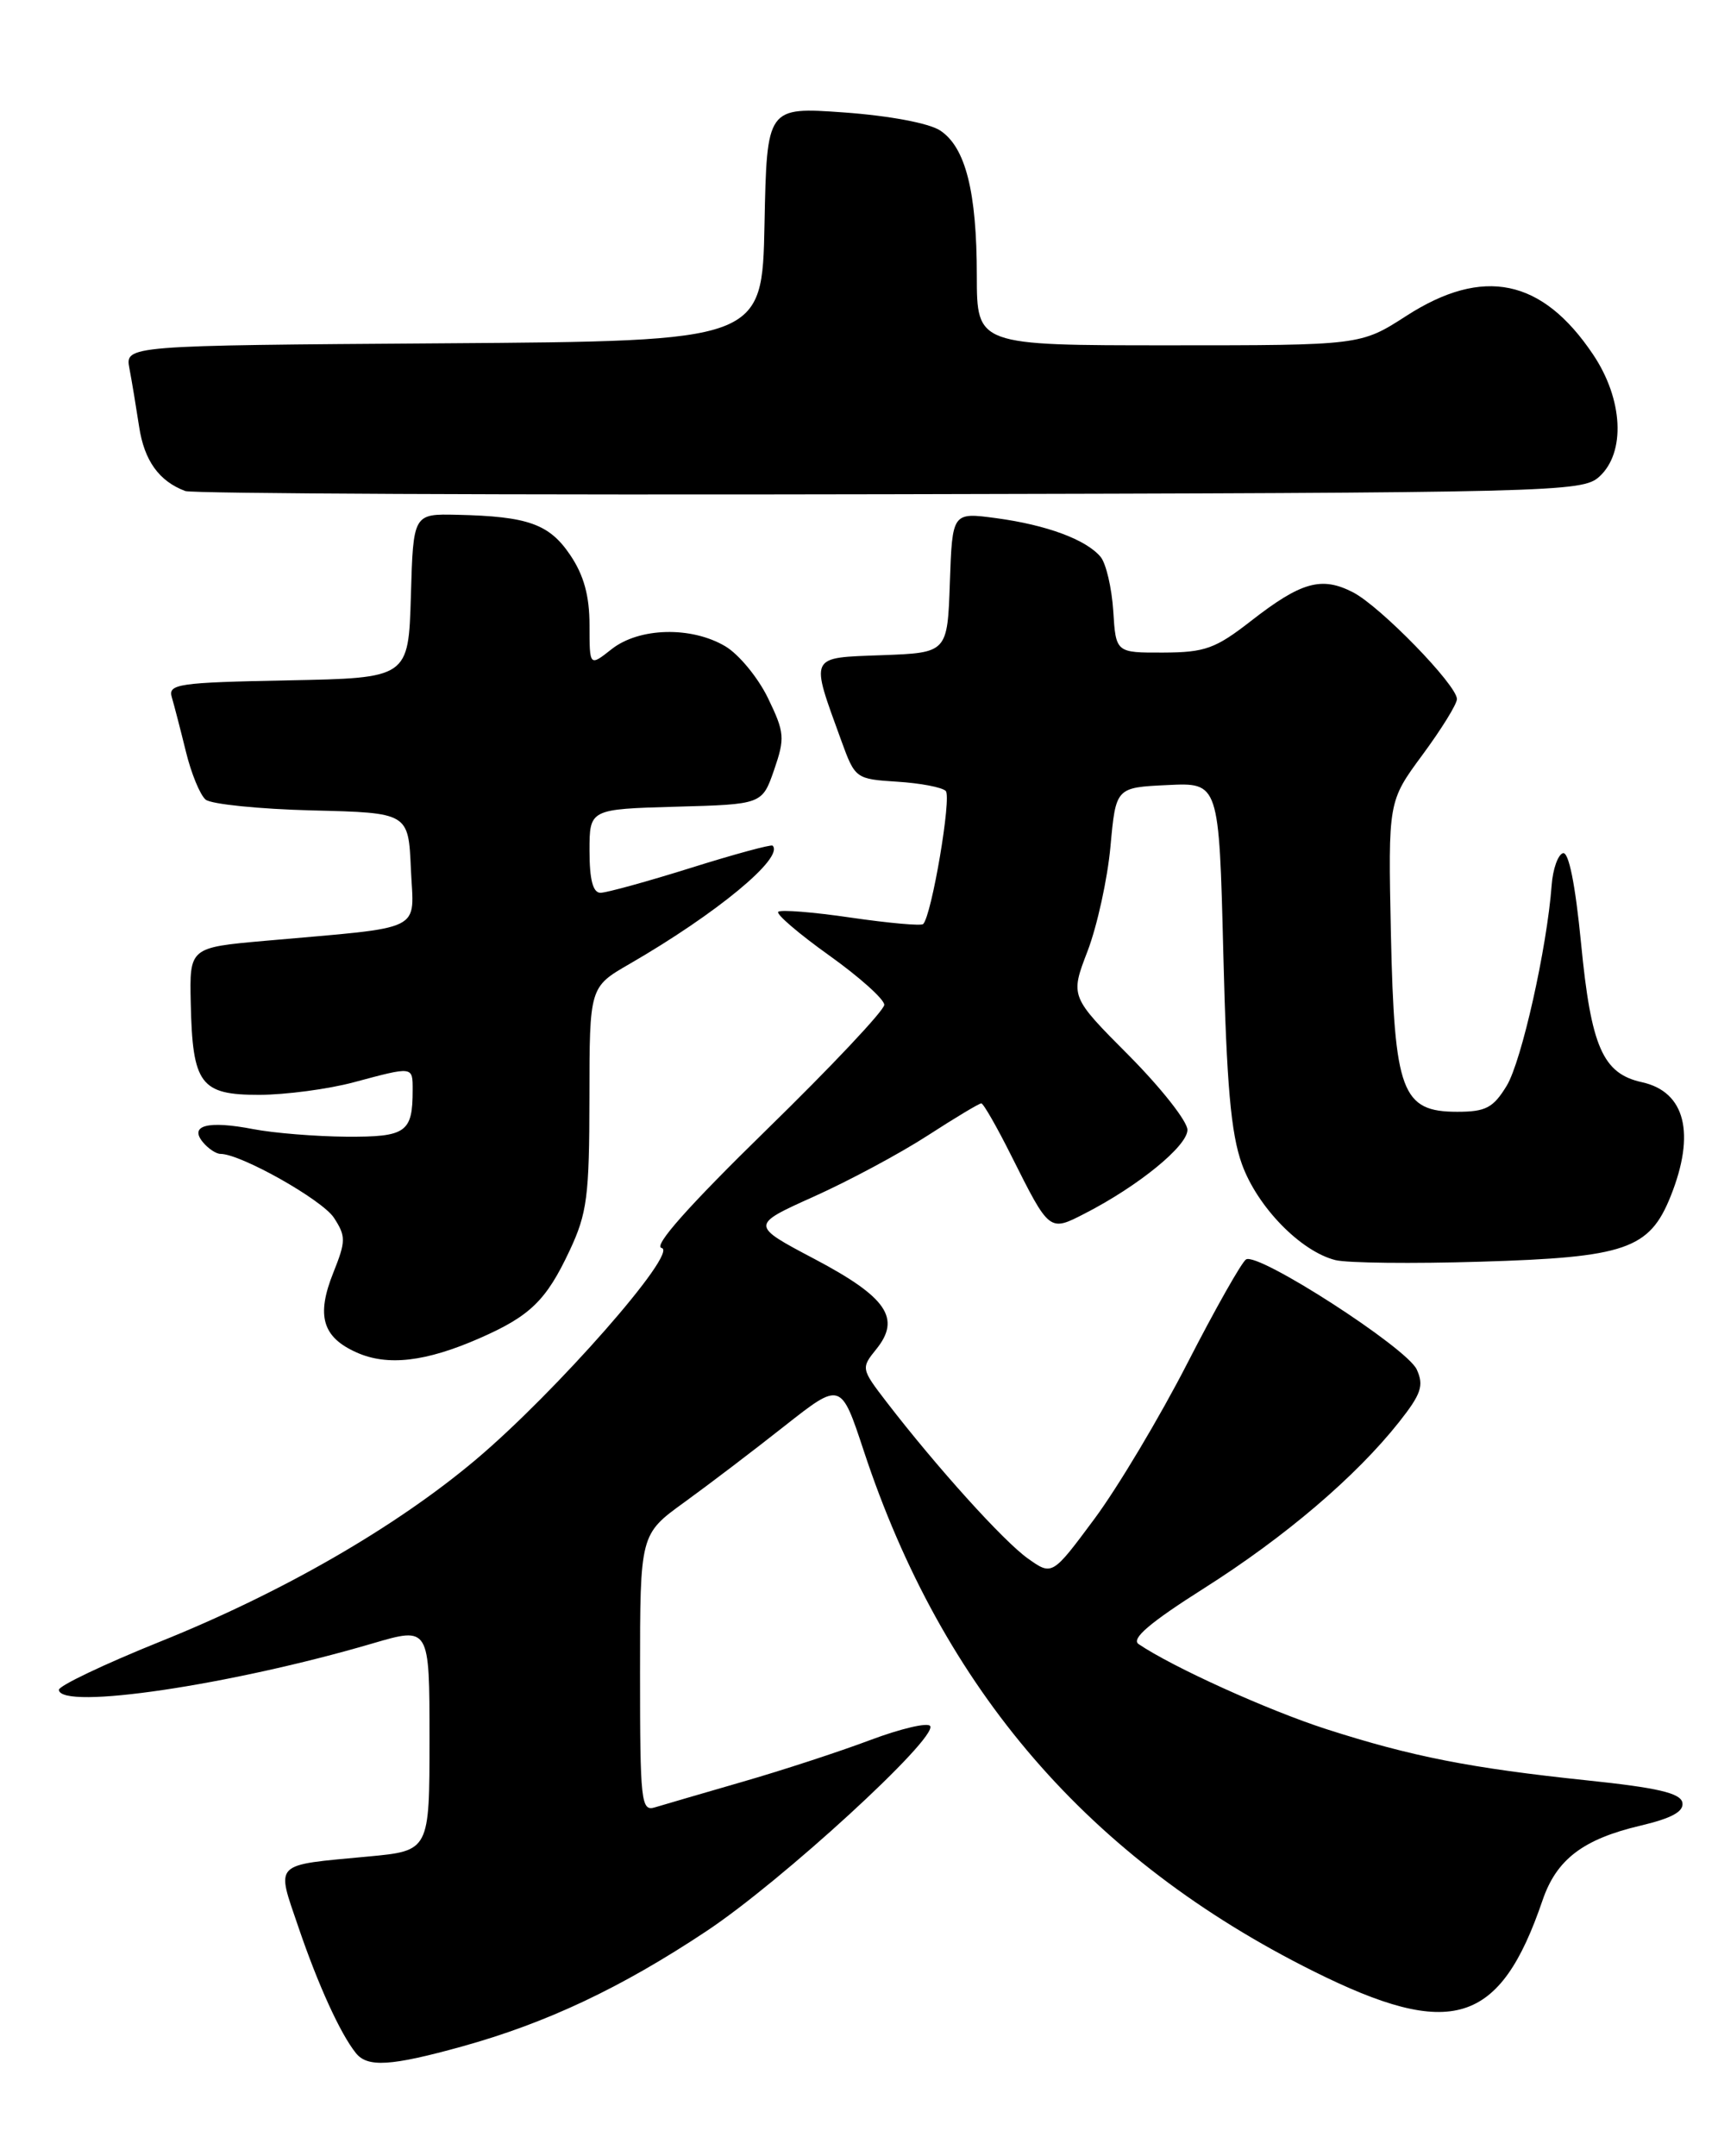 <?xml version="1.0" encoding="UTF-8" standalone="no"?>
<!DOCTYPE svg PUBLIC "-//W3C//DTD SVG 1.1//EN" "http://www.w3.org/Graphics/SVG/1.1/DTD/svg11.dtd" >
<svg xmlns="http://www.w3.org/2000/svg" xmlns:xlink="http://www.w3.org/1999/xlink" version="1.1" viewBox="0 0 204 256">
 <g >
 <path fill="currentColor"
d=" M 54.85 242.98 C 64.90 240.19 73.73 236.03 83.89 229.28 C 92.80 223.37 111.34 206.37 110.45 204.93 C 110.18 204.48 106.97 205.23 103.32 206.60 C 99.68 207.97 92.83 210.21 88.10 211.57 C 83.37 212.94 78.71 214.30 77.75 214.59 C 76.13 215.09 76.00 213.89 76.00 198.65 C 76.00 182.17 76.00 182.17 81.25 178.37 C 84.14 176.28 89.50 172.20 93.17 169.30 C 99.85 164.04 99.85 164.04 102.57 172.27 C 111.93 200.62 129.32 220.75 155.94 234.03 C 172.35 242.22 178.11 240.44 183.17 225.61 C 184.82 220.77 187.98 218.36 194.78 216.76 C 198.51 215.88 199.97 215.08 199.77 214.02 C 199.55 212.89 196.79 212.25 188.44 211.38 C 174.62 209.93 167.65 208.56 157.50 205.30 C 150.55 203.06 139.22 197.93 135.20 195.20 C 134.28 194.58 136.51 192.67 142.96 188.58 C 152.62 182.46 160.99 175.32 166.12 168.85 C 168.76 165.51 169.10 164.51 168.23 162.60 C 167.05 160.02 149.40 148.64 147.96 149.53 C 147.45 149.84 144.32 155.37 141.02 161.80 C 137.72 168.24 132.75 176.56 129.98 180.30 C 124.94 187.09 124.94 187.09 122.04 185.03 C 119.16 182.98 111.25 174.22 105.29 166.48 C 102.25 162.52 102.23 162.44 104.05 160.19 C 107.02 156.52 105.30 154.01 96.72 149.48 C 89.10 145.46 89.10 145.46 96.66 142.06 C 100.82 140.19 106.88 136.94 110.14 134.83 C 113.40 132.72 116.27 131.00 116.52 131.00 C 116.77 131.00 118.38 133.81 120.10 137.25 C 124.64 146.30 124.58 146.26 128.85 144.06 C 135.18 140.81 141.00 136.06 141.00 134.15 C 141.00 133.14 137.87 129.17 134.04 125.31 C 127.07 118.31 127.07 118.31 129.15 112.90 C 130.28 109.93 131.51 104.35 131.86 100.50 C 132.50 93.50 132.50 93.50 138.62 93.21 C 144.75 92.91 144.75 92.91 145.26 113.21 C 145.65 128.79 146.16 134.59 147.47 138.22 C 149.30 143.30 154.44 148.57 158.57 149.61 C 159.97 149.96 167.72 150.05 175.80 149.80 C 193.03 149.29 195.86 148.32 198.38 142.02 C 201.36 134.57 200.11 129.62 194.97 128.49 C 190.32 127.47 188.93 124.31 187.74 112.00 C 187.05 104.94 186.27 101.07 185.58 101.30 C 184.99 101.49 184.39 103.19 184.25 105.08 C 183.69 112.57 180.68 125.99 178.91 128.91 C 177.31 131.53 176.43 132.00 173.04 132.00 C 166.44 132.00 165.57 129.65 165.16 110.87 C 164.83 95.15 164.83 95.15 168.91 89.62 C 171.16 86.57 173.00 83.60 173.00 83.00 C 173.00 81.34 163.93 72.02 160.67 70.33 C 156.94 68.40 154.51 69.08 148.58 73.70 C 144.32 77.02 143.09 77.46 138.13 77.48 C 132.50 77.50 132.50 77.50 132.19 72.53 C 132.01 69.79 131.34 66.91 130.69 66.12 C 128.98 64.07 124.30 62.33 118.29 61.52 C 113.08 60.82 113.08 60.82 112.79 69.16 C 112.50 77.50 112.50 77.50 104.74 77.79 C 95.97 78.12 96.18 77.69 99.92 88.00 C 101.53 92.43 101.63 92.50 106.53 92.81 C 109.26 92.98 111.86 93.47 112.30 93.91 C 113.02 94.62 110.63 108.70 109.62 109.71 C 109.39 109.95 105.53 109.60 101.05 108.95 C 96.57 108.29 92.68 107.98 92.41 108.26 C 92.13 108.53 94.85 110.86 98.45 113.43 C 102.05 116.00 105.00 118.64 105.00 119.30 C 105.00 119.96 98.70 126.65 90.99 134.17 C 81.78 143.17 77.52 147.96 78.56 148.17 C 80.65 148.61 65.97 165.33 56.48 173.32 C 46.98 181.32 33.52 189.08 19.01 194.91 C 12.36 197.59 6.95 200.17 6.99 200.64 C 7.22 203.06 27.35 200.08 44.25 195.12 C 51.00 193.14 51.00 193.14 51.00 206.44 C 51.00 219.74 51.00 219.74 43.75 220.42 C 32.28 221.50 32.78 220.99 35.45 228.85 C 37.77 235.66 40.40 241.44 42.25 243.75 C 43.63 245.49 46.39 245.32 54.85 242.98 Z  M 56.96 158.88 C 62.96 156.25 64.86 154.40 67.63 148.50 C 69.72 144.05 69.98 142.05 69.99 130.35 C 70.00 117.19 70.00 117.19 74.75 114.45 C 85.08 108.48 93.15 101.82 91.74 100.40 C 91.57 100.24 87.19 101.42 82.01 103.05 C 76.84 104.67 72.01 106.00 71.30 106.00 C 70.41 106.00 70.00 104.44 70.00 101.03 C 70.00 96.07 70.00 96.07 80.25 95.78 C 90.50 95.50 90.50 95.50 91.92 91.41 C 93.22 87.63 93.17 86.97 91.19 82.88 C 90.01 80.45 87.73 77.68 86.12 76.73 C 82.08 74.34 75.90 74.50 72.63 77.07 C 70.00 79.15 70.00 79.15 70.00 74.22 C 70.00 70.75 69.33 68.30 67.71 65.90 C 65.22 62.21 62.70 61.31 54.29 61.12 C 49.07 61.00 49.07 61.00 48.79 70.75 C 48.50 80.50 48.50 80.50 34.19 80.78 C 21.19 81.03 19.93 81.21 20.40 82.78 C 20.68 83.73 21.43 86.62 22.07 89.22 C 22.70 91.82 23.76 94.39 24.42 94.94 C 25.08 95.48 30.77 96.06 37.06 96.22 C 48.50 96.50 48.50 96.50 48.79 103.18 C 49.13 110.78 50.74 109.99 31.50 111.70 C 22.50 112.50 22.50 112.50 22.65 119.12 C 22.86 128.75 23.80 130.00 30.79 129.99 C 33.93 129.98 38.98 129.31 42.00 128.50 C 49.10 126.60 49.00 126.58 49.00 129.42 C 49.00 134.46 48.23 135.00 41.14 134.96 C 37.49 134.93 32.51 134.53 30.07 134.06 C 24.68 133.02 22.43 133.61 24.10 135.62 C 24.73 136.38 25.67 137.00 26.18 137.00 C 28.59 137.00 38.24 142.44 39.65 144.58 C 41.08 146.78 41.08 147.35 39.58 151.10 C 37.53 156.21 38.28 158.77 42.35 160.58 C 46.02 162.22 50.56 161.69 56.96 158.88 Z  M 189.90 56.60 C 193.06 53.73 192.74 47.40 189.16 42.08 C 183.12 33.08 176.11 31.63 167.00 37.50 C 161.57 41.00 161.57 41.00 138.78 41.00 C 116.00 41.00 116.00 41.00 115.99 32.75 C 115.99 22.75 114.65 17.47 111.63 15.49 C 110.29 14.62 105.60 13.74 100.21 13.35 C 91.06 12.70 91.06 12.70 90.78 26.60 C 90.50 40.50 90.50 40.50 52.67 40.76 C 14.85 41.02 14.85 41.02 15.37 43.76 C 15.66 45.27 16.17 48.37 16.52 50.66 C 17.13 54.69 18.88 57.13 22.00 58.30 C 22.82 58.61 60.47 58.78 105.65 58.68 C 184.88 58.51 187.87 58.43 189.90 56.60 Z "/>
</g>
</svg>